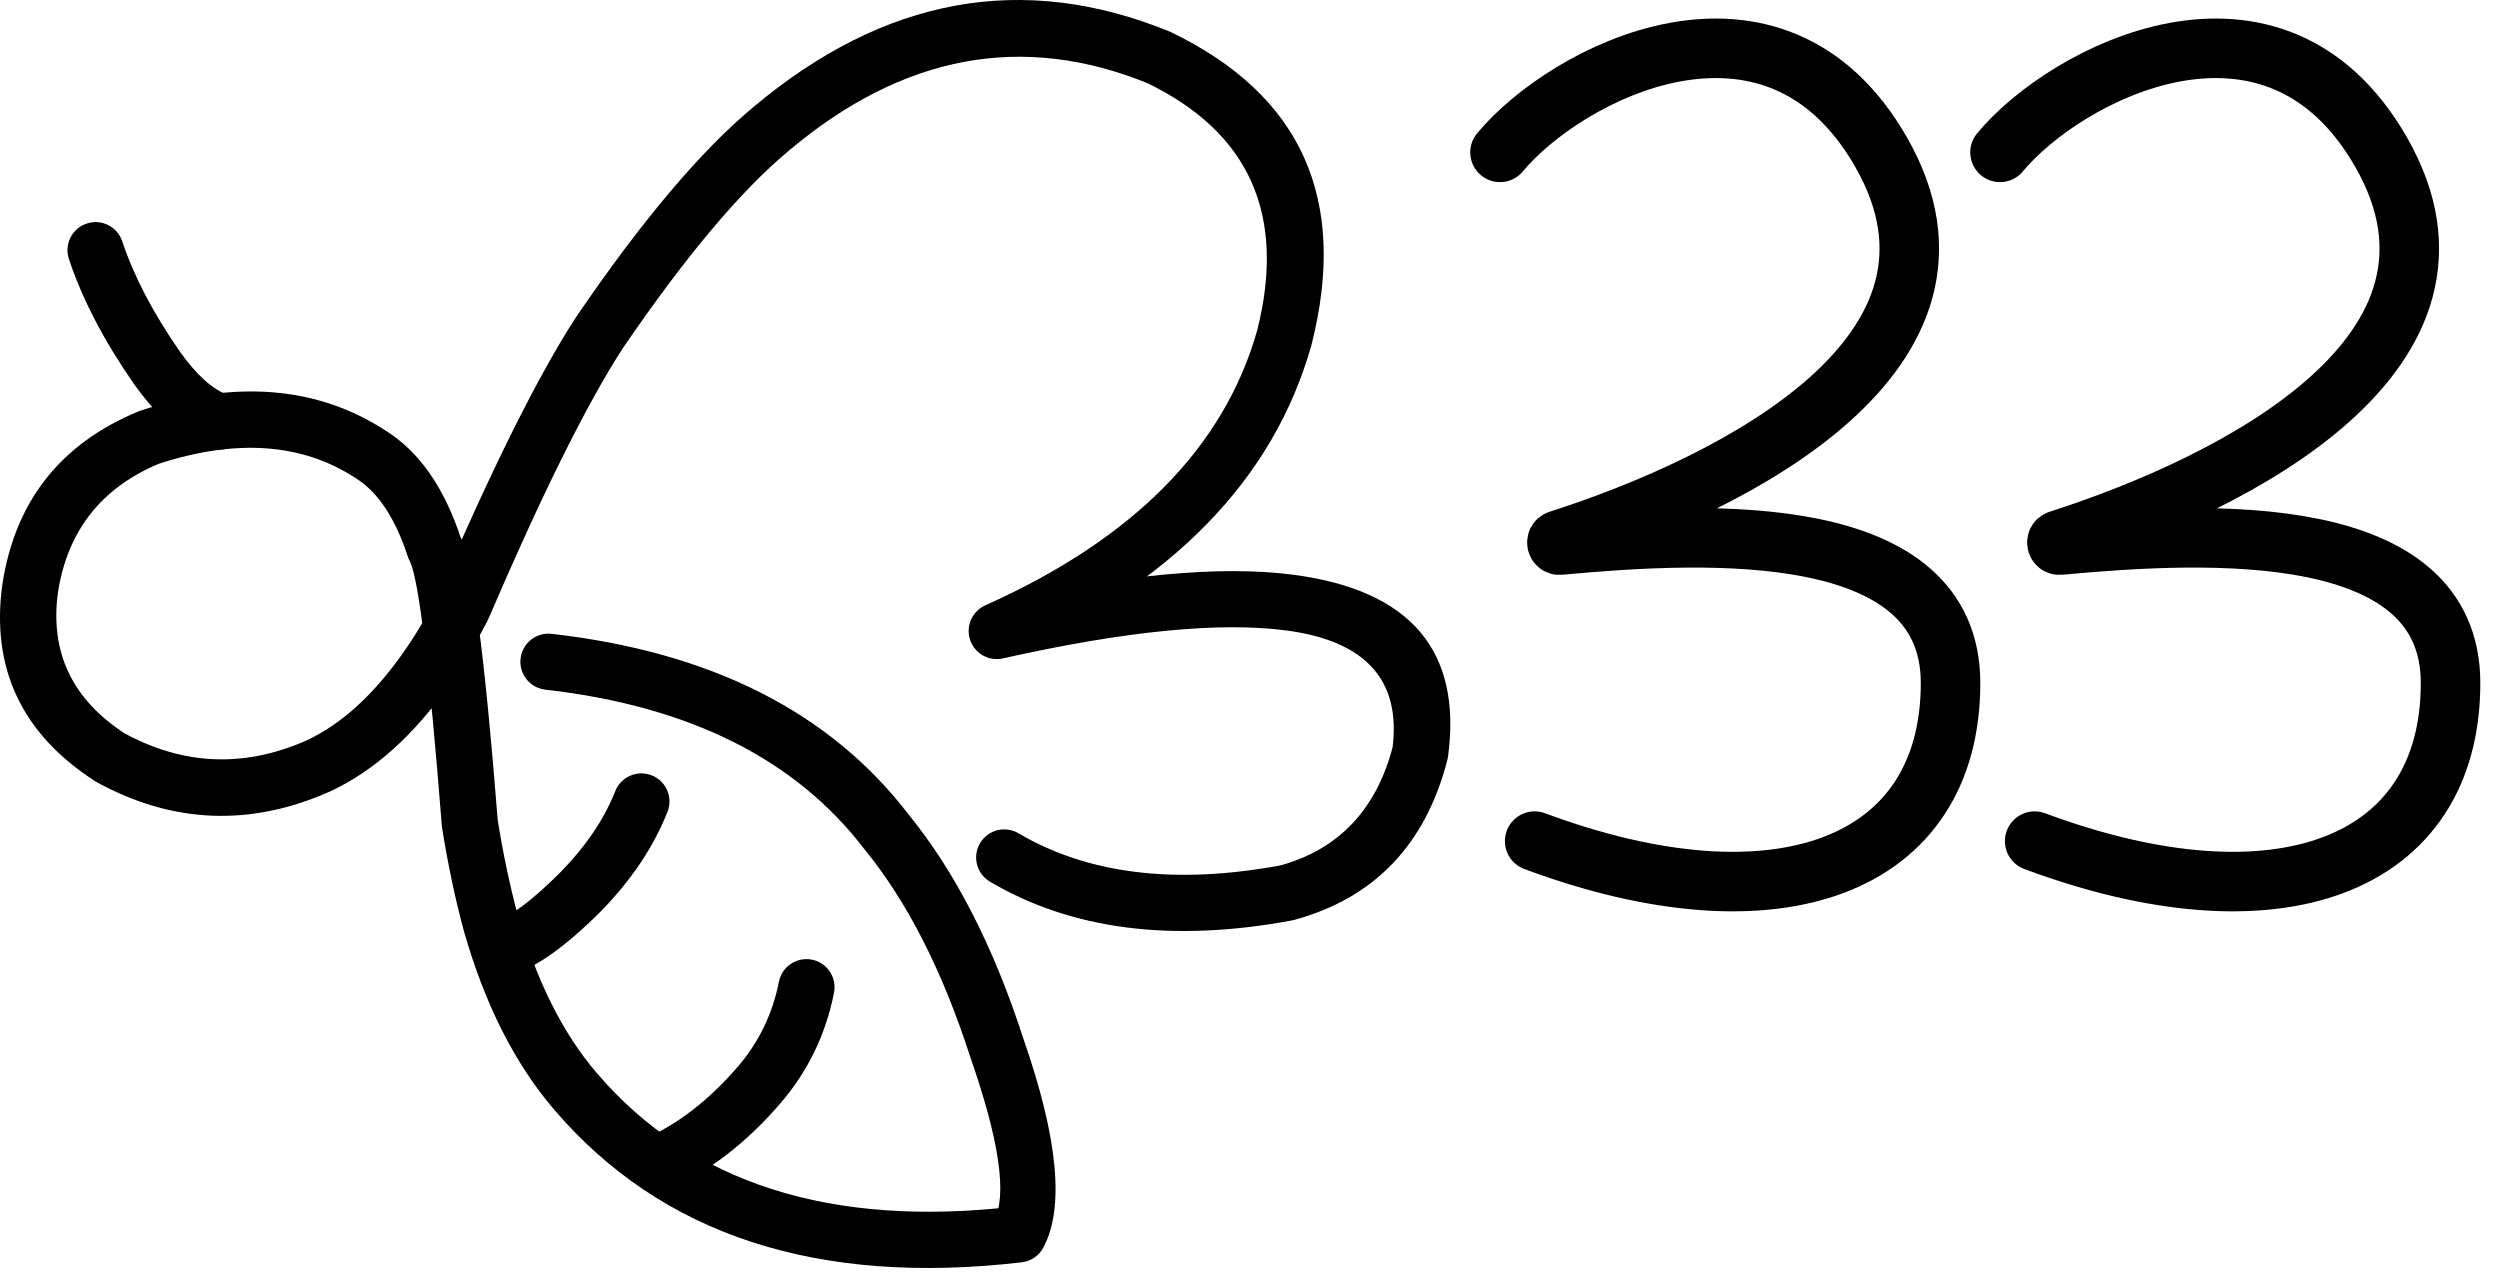 <svg width="105" height="54" viewBox="0 0 105 54" fill="none" xmlns="http://www.w3.org/2000/svg">
<path d="M42.777 34.998C45.7 36.721 49.386 37.168 53.838 36.336L53.742 36.358C56.231 35.677 57.819 33.997 58.508 31.316L58.48 31.454C58.861 28.583 57.378 26.924 54.031 26.48C51.231 26.109 47.261 26.5 42.122 27.653C41.531 27.786 40.935 27.449 40.744 26.874C40.553 26.298 40.829 25.672 41.382 25.425C47.614 22.635 51.423 18.776 52.811 13.846L52.802 13.876C54.027 9.026 52.479 5.559 48.157 3.476L48.224 3.506C42.955 1.358 37.931 2.293 33.15 6.313L33.144 6.317C31.113 8.006 28.78 10.781 26.147 14.643L26.162 14.62C24.638 16.975 22.752 20.771 20.506 26.008C20.495 26.034 20.483 26.06 20.469 26.085C19.926 27.135 19.395 28.023 18.877 28.751L18.883 28.742C17.389 30.876 15.72 32.374 13.875 33.236L13.854 33.245C10.521 34.727 7.259 34.597 4.068 32.854C4.044 32.84 4.018 32.826 3.995 32.81C0.921 30.828 -0.379 28.082 0.095 24.572L0.098 24.553C0.629 21.062 2.533 18.639 5.808 17.281C5.836 17.269 5.864 17.259 5.892 17.25C9.899 15.938 13.342 16.221 16.223 18.102L16.205 18.09C17.613 18.974 18.669 20.491 19.37 22.642L19.275 22.426C19.295 22.462 19.316 22.501 19.335 22.541V22.54C19.839 23.568 20.363 27.551 20.908 34.491L20.897 34.398C21.128 35.844 21.414 37.2 21.754 38.466L21.75 38.449C22.532 41.194 23.637 43.401 25.065 45.068H25.066C29.035 49.707 34.895 51.575 42.642 50.673L41.74 51.286C42.313 50.221 41.983 47.92 40.747 44.383L40.739 44.356C39.576 40.759 38.101 37.866 36.314 35.677C36.307 35.668 36.299 35.658 36.292 35.649C33.404 31.879 28.941 29.651 22.903 28.965C22.255 28.892 21.791 28.307 21.864 27.66C21.937 27.012 22.522 26.547 23.169 26.621C29.872 27.383 34.871 29.913 38.165 34.214L38.142 34.185C40.116 36.603 41.73 39.752 42.984 43.63L42.975 43.605C44.439 47.797 44.72 50.73 43.816 52.405C43.634 52.744 43.298 52.972 42.915 53.017C34.335 54.016 27.787 51.878 23.273 46.603C21.621 44.674 20.357 42.171 19.48 39.095L19.476 39.078C19.114 37.733 18.812 36.297 18.567 34.771C18.562 34.739 18.558 34.708 18.556 34.676C18.034 28.035 17.587 24.336 17.217 23.579C17.217 23.581 17.22 23.585 17.222 23.589C17.183 23.52 17.151 23.448 17.127 23.373C16.602 21.765 15.877 20.67 14.95 20.089L14.933 20.077C12.684 18.61 9.916 18.415 6.627 19.492L6.711 19.461C4.255 20.479 2.829 22.294 2.43 24.908L2.433 24.888C2.093 27.407 3.04 29.387 5.273 30.827L5.199 30.783C7.708 32.153 10.273 32.255 12.896 31.089L12.877 31.098C14.339 30.415 15.698 29.179 16.95 27.39L16.955 27.381C17.41 26.745 17.882 25.951 18.374 25L18.338 25.078C20.636 19.718 22.584 15.805 24.182 13.338L24.197 13.315C26.954 9.269 29.435 6.332 31.636 4.502L31.631 4.506C37.139 -0.124 42.967 -1.187 49.115 1.321C49.137 1.331 49.159 1.34 49.181 1.351C54.66 3.991 56.63 8.358 55.09 14.454C55.088 14.465 55.085 14.475 55.083 14.484C53.496 20.124 49.25 24.488 42.346 27.579L41.605 25.35C47.018 24.136 51.264 23.733 54.341 24.142C59.248 24.792 61.408 27.333 60.819 31.765C60.813 31.811 60.805 31.857 60.793 31.903C59.877 35.468 57.734 37.712 54.365 38.634C54.334 38.642 54.302 38.649 54.271 38.656C49.24 39.595 45.009 39.053 41.579 37.031C41.017 36.699 40.831 35.976 41.161 35.415C41.492 34.853 42.216 34.667 42.777 34.998Z" fill="black"/>
<path d="M20.803 38.684C21.438 38.508 22.363 37.812 23.579 36.594L23.568 36.605C24.622 35.522 25.38 34.396 25.841 33.228C26.08 32.622 26.766 32.325 27.372 32.565C27.978 32.804 28.275 33.49 28.035 34.095C27.458 35.557 26.533 36.942 25.26 38.251L25.249 38.262C23.739 39.773 22.468 40.672 21.433 40.958C20.806 41.132 20.155 40.764 19.981 40.136C19.807 39.508 20.176 38.858 20.803 38.684Z" fill="black"/>
<path d="M27.14 47.802C28.518 47.178 29.795 46.182 30.974 44.816L30.975 44.816C31.867 43.783 32.447 42.59 32.714 41.234C32.841 40.595 33.461 40.179 34.1 40.305C34.739 40.431 35.156 41.052 35.029 41.691C34.682 43.455 33.925 45.011 32.76 46.359L32.761 46.358C31.356 47.986 29.807 49.184 28.115 49.951C27.521 50.22 26.822 49.957 26.553 49.364C26.284 48.771 26.547 48.071 27.14 47.802Z" fill="black"/>
<path d="M8.817 18.82C7.698 18.435 6.637 17.543 5.637 16.142L5.628 16.129C4.366 14.314 3.455 12.565 2.895 10.881C2.689 10.263 3.024 9.595 3.642 9.389C4.26 9.183 4.928 9.517 5.134 10.135C5.623 11.605 6.433 13.153 7.566 14.783L7.557 14.771C8.265 15.761 8.94 16.368 9.584 16.589C10.201 16.801 10.528 17.472 10.317 18.088C10.105 18.705 9.434 19.032 8.817 18.82Z" fill="black"/>
<path d="M63 6.399C65.749 3.079 74.5 -1.5 79.012 6.399C83.802 14.786 72.926 20.286 65.459 22.686C65.344 22.723 65.381 22.907 65.502 22.895C71.92 22.295 81.923 21.883 81.923 28.688C81.923 36.414 74.645 39.121 64.456 35.327" stroke="black" stroke-width="2.5" stroke-linecap="round"/>
<path d="M84 6.399C86.749 3.079 95.5 -1.5 100.012 6.399C104.802 14.786 93.926 20.286 86.459 22.686C86.344 22.723 86.381 22.907 86.502 22.895C92.92 22.295 102.923 21.883 102.923 28.688C102.923 36.414 95.645 39.121 85.456 35.327" stroke="black" stroke-width="2.5" stroke-linecap="round"/>
</svg>
